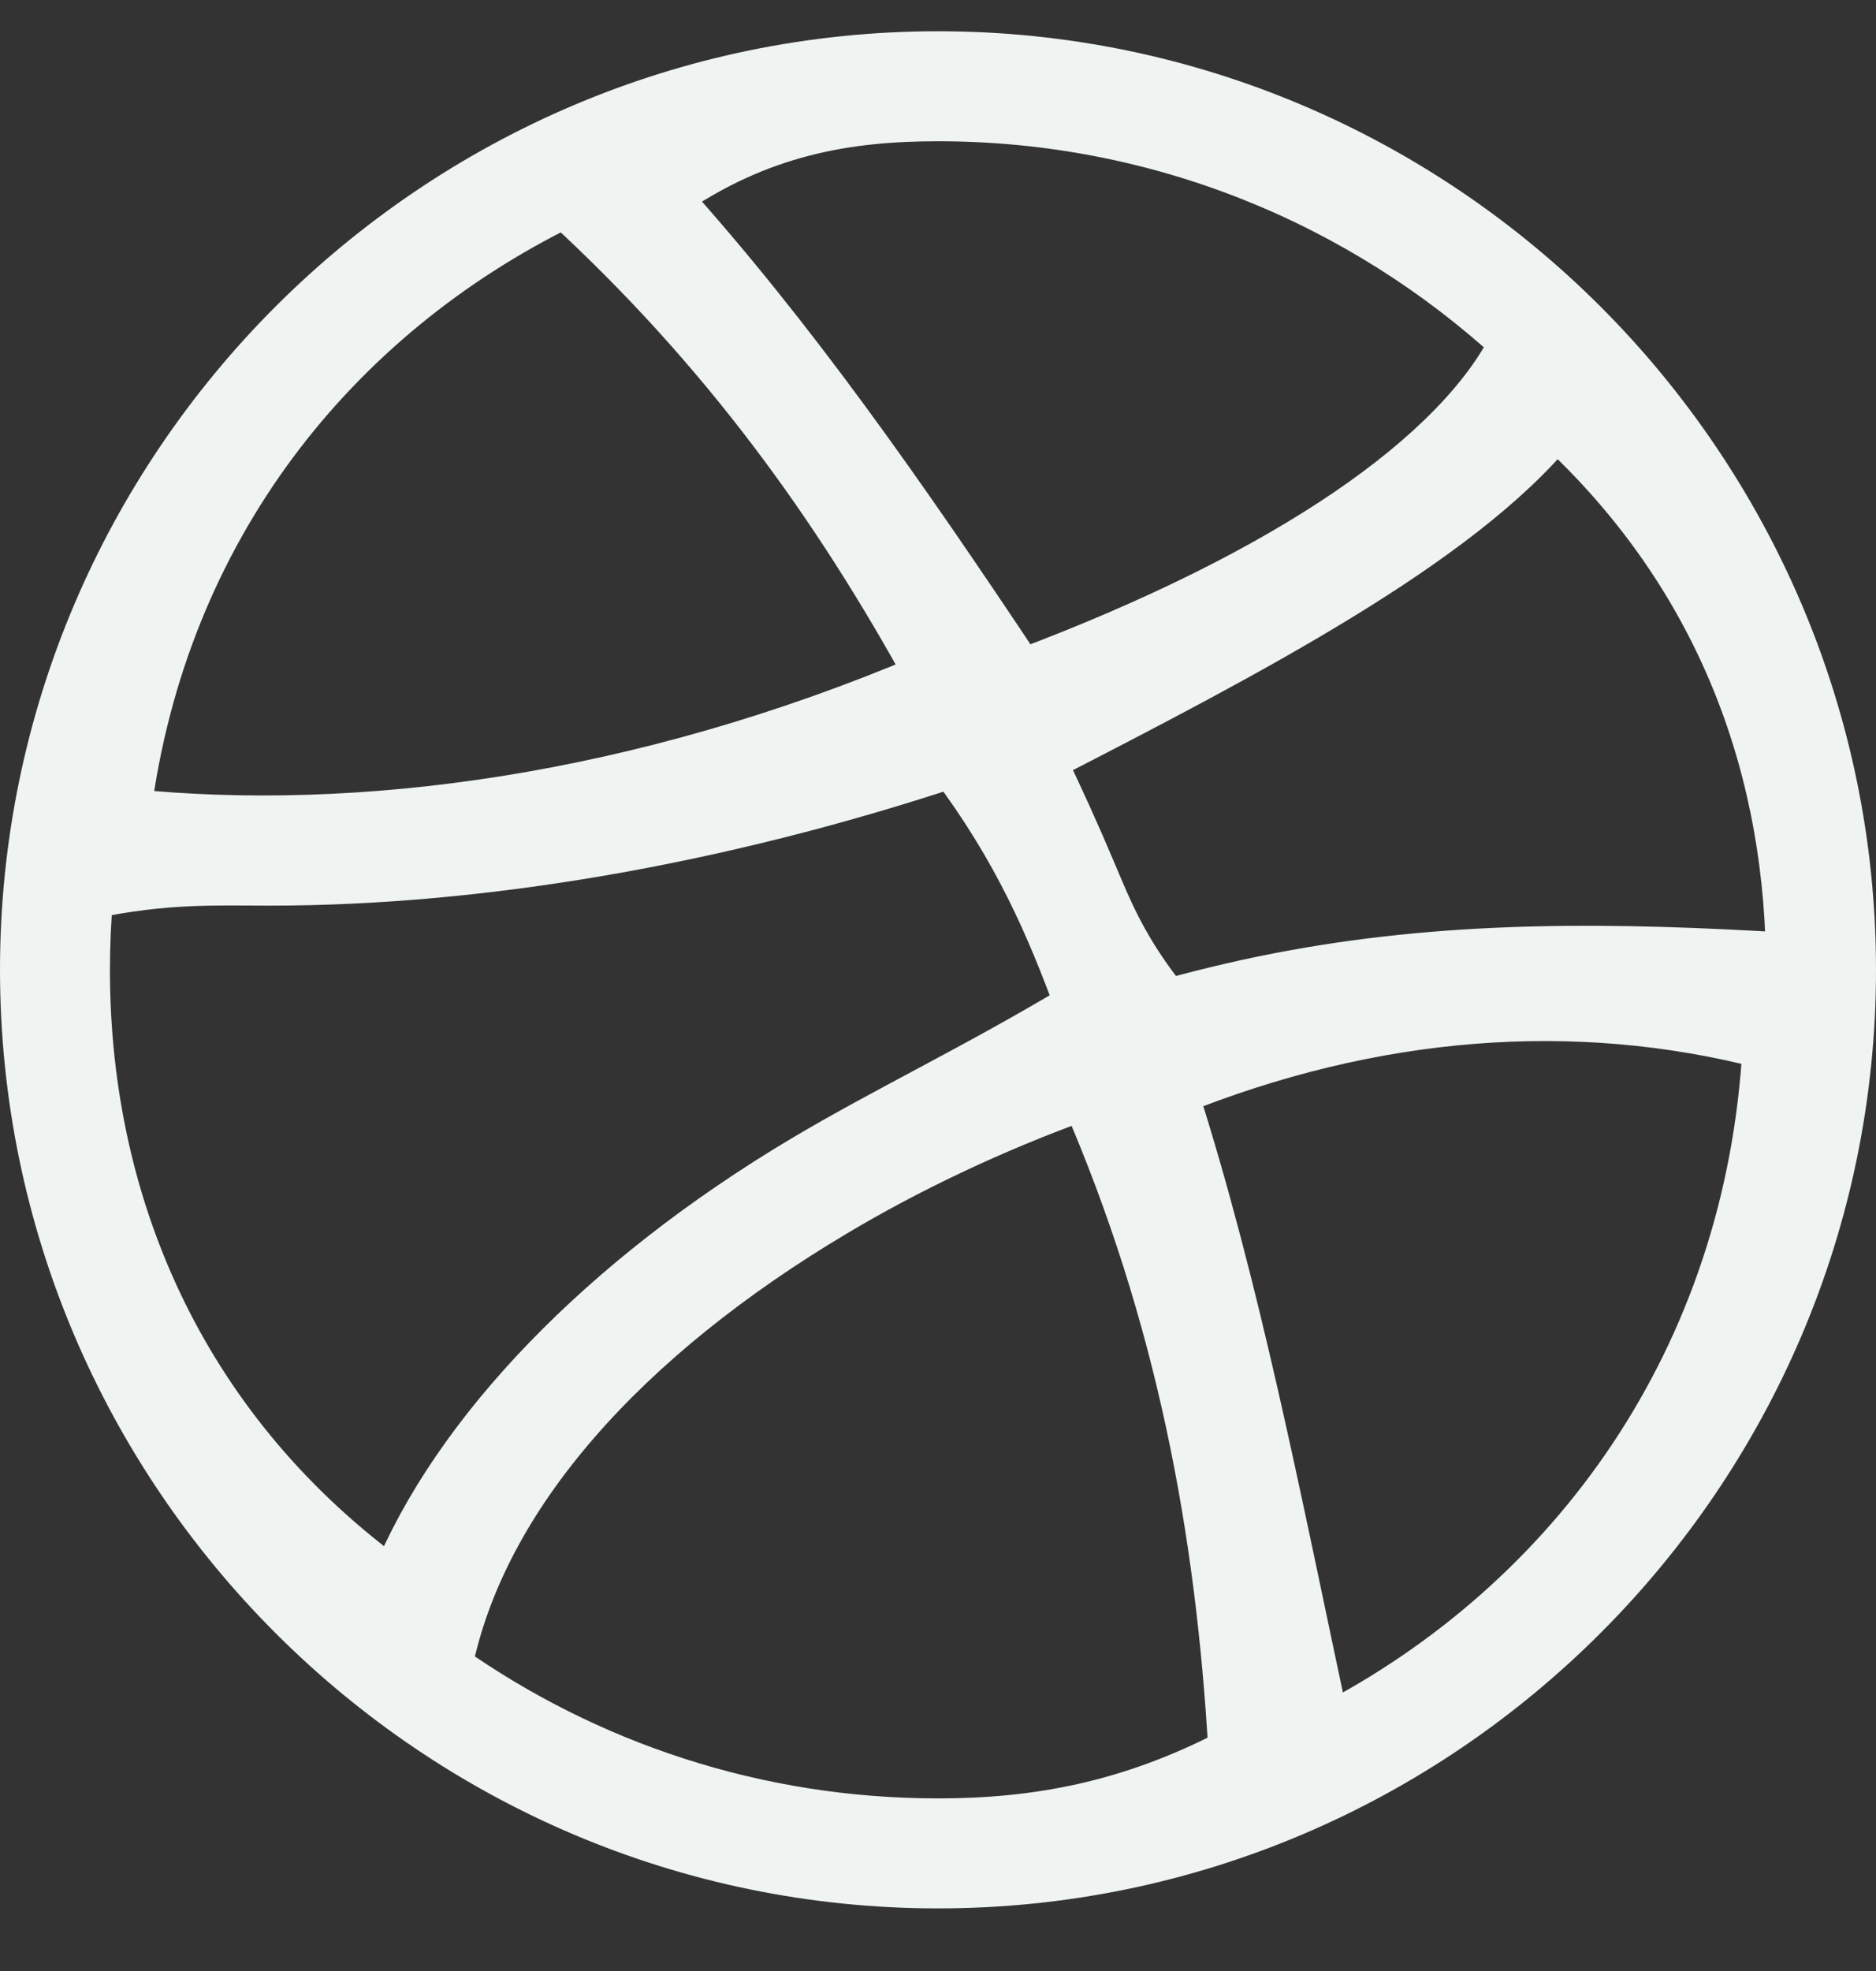 <?xml version="1.0" encoding="UTF-8"?>
<svg width="20px" height="21px" viewBox="0 0 20 21" version="1.1" xmlns="http://www.w3.org/2000/svg" xmlns:xlink="http://www.w3.org/1999/xlink">
    <rect x="0" y="0" width="20" height="21" fill="#333333" stroke="none"/>
    <!-- Generator: Sketch 62 (91390) - https://sketch.com -->
    <title>dribble copy</title>
    <desc>Created with Sketch.</desc>
    <g id="Portfolio" stroke="none" stroke-width="1" fill="none" fill-rule="evenodd">
        <g id="Desktop" transform="translate(-1317, -1790)" fill="#EFF3F2" fill-rule="nonzero" stroke="#EFF3F2" stroke-width="0.5">
            <g id="about" transform="translate(90, 1755)">
                <g id="social" transform="translate(1227, 0)">
                    <path d="M19.75,45.333 C19.75,48.017 18.654,50.455 16.888,52.221 C15.122,53.988 12.684,55.083 10,55.083 C7.316,55.083 4.878,53.988 3.112,52.221 C1.346,50.455 0.25,48.018 0.25,45.333 C0.25,42.649 1.346,40.212 3.112,38.445 C4.878,36.679 7.316,35.583 10,35.583 C12.684,35.583 15.122,36.679 16.888,38.445 C18.654,40.212 19.75,42.649 19.75,45.333 Z M8.561,47.347 C9.443,46.822 10.383,46.381 11.498,45.713 C11.191,44.877 10.842,44.061 10.152,43.141 C7.665,43.964 5.133,44.399 2.879,44.399 C2.31,44.399 1.76,44.371 0.957,44.542 C0.934,44.803 0.922,45.067 0.922,45.333 C0.922,47.941 2.027,50.295 4.196,51.863 C4.846,50.256 6.421,48.622 8.561,47.347 Z M10,54.411 C11.038,54.411 12.035,54.236 13.133,53.663 C12.998,51.303 12.575,49.011 11.561,46.679 C10.579,47.032 9.677,47.465 8.905,47.925 C6.683,49.247 5.146,50.935 4.783,52.759 C6.26,53.8 8.06,54.411 10,54.411 Z M14.141,53.411 C16.765,52.06 18.65,49.467 18.828,46.142 C16.786,45.612 14.632,45.788 12.52,46.638 C13.195,48.75 13.616,50.949 14.141,53.411 Z M16.134,38.647 C14.517,37.163 12.363,36.255 10,36.255 C9.029,36.255 8.092,36.409 7.105,37.098 C8.448,38.59 9.61,40.248 10.888,42.169 C13.761,41.093 15.539,39.834 16.134,38.647 Z M16.589,39.531 C15.556,40.797 13.31,41.963 11.109,43.094 C11.301,43.492 11.485,43.897 11.658,44.308 C11.829,44.712 11.989,45.119 12.442,45.684 C12.892,45.558 13.345,45.453 13.798,45.371 C15.533,45.055 17.236,45.077 19.076,45.189 C19.042,43.04 18.259,41.069 16.589,39.531 Z M9.903,42.203 C8.913,40.398 7.711,38.726 6.021,37.175 C3.578,38.371 1.749,40.632 1.359,43.653 C3.818,43.905 6.808,43.517 9.903,42.203 Z" id="dribble-copy"></path>
                </g>
            </g>
        </g>
    </g>
</svg>